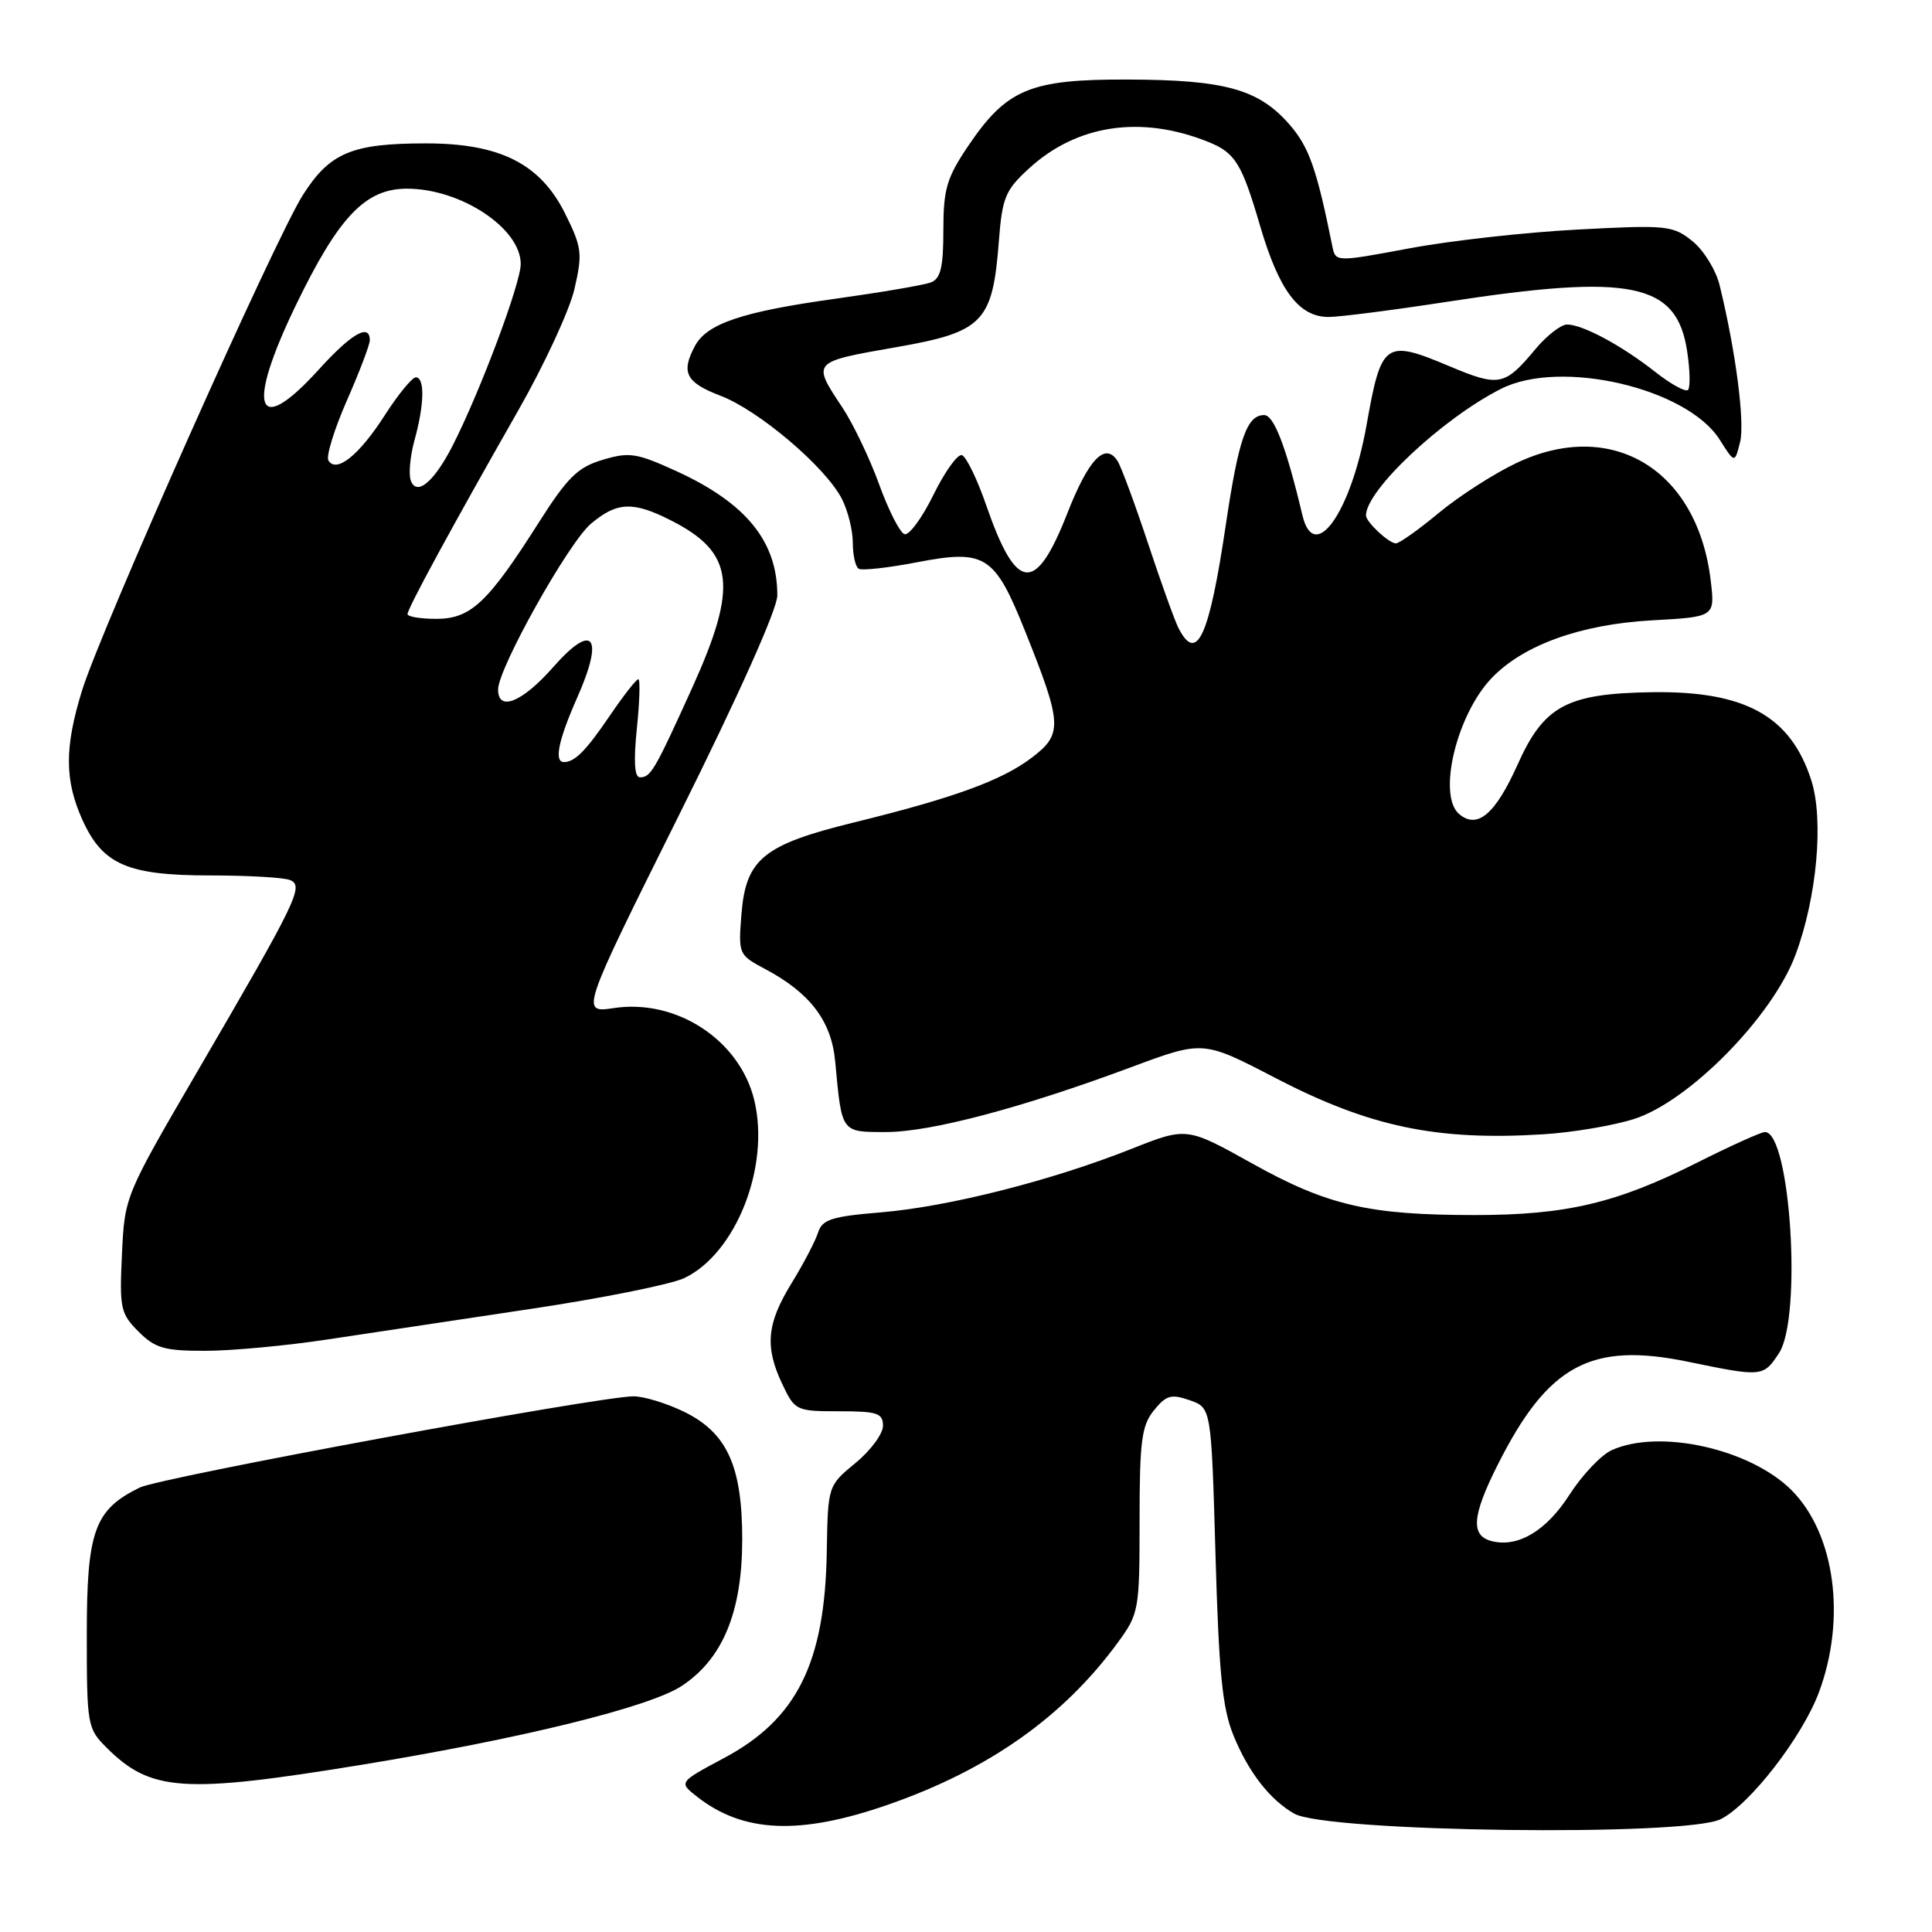 <?xml version="1.0" encoding="UTF-8" standalone="no"?>
<!DOCTYPE svg PUBLIC "-//W3C//DTD SVG 1.1//EN" "http://www.w3.org/Graphics/SVG/1.1/DTD/svg11.dtd" >
<svg xmlns="http://www.w3.org/2000/svg" xmlns:xlink="http://www.w3.org/1999/xlink" version="1.1" viewBox="0 0 256 256">
 <g >
 <path fill="currentColor"
d=" M 228.00 241.05 C 231.86 239.13 238.79 230.18 241.01 224.26 C 244.67 214.46 243.15 203.22 237.38 197.45 C 231.90 191.97 219.84 189.29 213.55 192.16 C 212.15 192.80 209.63 195.46 207.95 198.08 C 204.94 202.77 201.27 205.01 197.84 204.25 C 194.82 203.59 194.98 200.99 198.46 194.08 C 205.12 180.85 210.80 177.78 223.68 180.44 C 233.51 182.47 233.65 182.46 235.73 179.29 C 238.81 174.59 237.24 150.00 233.86 150.00 C 233.36 150.00 229.36 151.81 224.97 154.01 C 214.21 159.43 207.55 161.00 195.43 161.00 C 181.36 161.00 175.89 159.73 165.87 154.14 C 157.24 149.33 157.24 149.33 149.88 152.25 C 139.31 156.44 125.70 159.89 116.77 160.64 C 110.16 161.19 108.95 161.58 108.39 163.34 C 108.03 164.47 106.45 167.49 104.87 170.06 C 101.58 175.41 101.31 178.48 103.69 183.47 C 105.33 186.91 105.51 187.00 111.19 187.00 C 116.26 187.00 117.00 187.25 117.00 188.93 C 117.00 189.99 115.36 192.21 113.35 193.86 C 109.70 196.87 109.70 196.87 109.55 205.68 C 109.30 220.37 105.58 227.82 95.90 232.97 C 89.93 236.16 89.93 236.16 92.35 238.06 C 98.48 242.88 105.98 243.20 117.67 239.13 C 131.01 234.49 140.95 227.47 148.15 217.60 C 150.91 213.82 151.00 213.33 151.00 201.46 C 151.00 190.94 151.27 188.89 152.90 186.88 C 154.53 184.87 155.19 184.68 157.65 185.54 C 160.50 186.54 160.50 186.54 161.06 206.02 C 161.51 221.75 161.97 226.37 163.46 230.00 C 165.44 234.84 168.29 238.50 171.50 240.32 C 175.79 242.76 223.33 243.38 228.00 241.05 Z  M 48.00 233.83 C 69.14 230.37 86.13 226.18 90.34 223.39 C 95.78 219.80 98.34 213.58 98.35 204.00 C 98.35 194.23 96.34 189.83 90.59 187.04 C 88.27 185.92 85.27 185.01 83.93 185.02 C 79.13 185.07 21.28 195.76 18.51 197.11 C 12.51 200.05 11.50 202.86 11.50 216.55 C 11.50 228.55 11.58 229.03 14.08 231.53 C 19.96 237.42 24.25 237.71 48.00 233.83 Z  M 43.50 177.47 C 49.00 176.64 61.15 174.81 70.50 173.41 C 79.85 172.01 88.92 170.18 90.66 169.36 C 97.52 166.10 102.06 154.59 99.95 145.80 C 98.04 137.84 89.67 132.33 81.37 133.57 C 76.91 134.24 76.91 134.24 89.95 108.05 C 97.86 92.18 103.00 80.70 103.00 78.90 C 103.00 71.74 98.88 66.67 89.63 62.43 C 84.35 60.02 83.39 59.87 79.85 60.93 C 76.54 61.92 75.20 63.24 71.35 69.30 C 64.63 79.88 62.37 82.00 57.81 82.00 C 55.72 82.00 54.00 81.72 54.00 81.37 C 54.00 80.62 59.97 69.65 68.64 54.44 C 72.11 48.36 75.48 41.09 76.12 38.28 C 77.20 33.60 77.11 32.79 74.90 28.34 C 71.61 21.70 66.27 19.00 56.44 19.00 C 46.63 19.00 43.70 20.23 40.14 25.83 C 36.43 31.65 13.39 83.36 10.87 91.50 C 8.53 99.08 8.55 103.40 10.94 108.68 C 13.62 114.57 16.91 116.00 27.87 116.00 C 32.80 116.00 37.54 116.27 38.39 116.60 C 40.34 117.34 39.45 119.17 26.14 142.00 C 16.54 158.47 16.52 158.51 16.16 166.19 C 15.82 173.35 15.97 174.06 18.35 176.44 C 20.56 178.65 21.78 179.00 27.20 178.99 C 30.67 178.99 38.00 178.31 43.50 177.47 Z  M 216.50 148.28 C 223.80 145.96 234.87 134.71 237.92 126.50 C 240.75 118.91 241.68 108.63 240.01 103.41 C 237.28 94.88 231.25 91.54 218.92 91.72 C 207.60 91.89 204.58 93.51 201.09 101.31 C 198.14 107.88 195.78 109.89 193.37 107.89 C 190.43 105.46 192.98 94.72 197.66 89.84 C 201.85 85.46 209.45 82.73 218.87 82.20 C 227.25 81.74 227.25 81.74 226.68 76.94 C 224.93 62.20 213.58 55.34 200.92 61.36 C 197.94 62.77 193.31 65.75 190.64 67.97 C 187.97 70.19 185.41 72.00 184.96 72.00 C 184.04 72.00 181.00 69.16 181.00 68.30 C 181.00 64.95 191.14 55.44 198.90 51.52 C 206.79 47.52 223.54 51.42 227.87 58.26 C 229.86 61.41 229.86 61.41 230.57 58.58 C 231.22 55.97 230.00 46.55 227.86 37.80 C 227.36 35.76 225.73 33.13 224.23 31.93 C 221.64 29.87 220.86 29.79 209.00 30.42 C 202.12 30.78 192.11 31.90 186.74 32.91 C 176.97 34.73 176.97 34.73 176.54 32.62 C 174.46 22.31 173.44 19.43 170.82 16.45 C 166.76 11.82 162.29 10.58 149.50 10.54 C 136.47 10.49 133.39 11.78 128.25 19.40 C 125.44 23.57 125.00 25.08 125.00 30.51 C 125.00 35.42 124.64 36.92 123.35 37.42 C 122.45 37.77 116.74 38.74 110.66 39.59 C 98.31 41.31 93.67 42.88 92.08 45.85 C 90.20 49.36 90.88 50.68 95.47 52.44 C 100.54 54.37 109.36 61.86 111.54 66.08 C 112.34 67.63 113.00 70.25 113.00 71.89 C 113.00 73.54 113.35 75.10 113.78 75.36 C 114.20 75.63 117.69 75.24 121.53 74.50 C 130.58 72.77 131.79 73.54 135.85 83.68 C 140.76 95.94 140.83 97.26 136.75 100.37 C 132.79 103.40 126.39 105.73 113.15 108.98 C 101.18 111.92 98.84 113.81 98.25 121.08 C 97.82 126.42 97.87 126.53 101.33 128.37 C 107.35 131.56 110.18 135.29 110.67 140.67 C 111.55 150.17 111.42 150.00 117.41 150.00 C 123.32 150.00 135.41 146.80 149.96 141.38 C 159.42 137.86 159.42 137.86 168.96 142.82 C 181.48 149.32 190.35 151.18 204.50 150.30 C 208.35 150.06 213.75 149.15 216.50 148.28 Z  M 84.39 96.50 C 84.76 92.92 84.84 90.00 84.58 90.00 C 84.31 90.00 82.64 92.14 80.86 94.75 C 77.66 99.46 76.19 100.96 74.75 100.98 C 73.38 101.01 73.97 98.12 76.49 92.42 C 80.10 84.27 78.59 82.38 73.29 88.41 C 69.20 93.05 66.00 94.35 66.00 91.37 C 66.00 88.56 75.33 71.90 78.31 69.39 C 81.77 66.48 83.90 66.40 88.97 68.99 C 97.28 73.22 97.83 77.63 91.74 91.09 C 86.74 102.12 86.23 103.00 84.80 103.00 C 84.07 103.00 83.94 100.90 84.39 96.50 Z  M 54.44 63.70 C 54.12 62.87 54.34 60.45 54.92 58.34 C 56.23 53.64 56.31 50.00 55.10 50.00 C 54.61 50.00 52.76 52.26 50.98 55.03 C 47.59 60.32 44.57 62.74 43.52 61.02 C 43.18 60.48 44.28 56.92 45.95 53.10 C 47.63 49.29 49.00 45.68 49.00 45.08 C 49.00 42.79 46.57 44.19 42.21 49.00 C 33.93 58.13 32.55 54.17 39.23 40.39 C 44.89 28.70 48.42 25.00 53.92 25.00 C 61.07 25.00 69.00 30.25 69.00 34.98 C 69.00 37.55 63.61 51.93 59.97 59.06 C 57.52 63.85 55.23 65.77 54.44 63.70 Z  M 156.17 83.25 C 155.67 82.29 153.85 77.22 152.12 72.00 C 150.39 66.78 148.57 61.87 148.09 61.10 C 146.45 58.52 144.25 60.80 141.42 68.03 C 137.22 78.74 134.68 78.50 130.69 66.98 C 129.49 63.50 128.03 60.50 127.46 60.31 C 126.89 60.13 125.20 62.49 123.69 65.56 C 122.18 68.64 120.45 70.98 119.85 70.78 C 119.24 70.58 117.73 67.61 116.49 64.18 C 115.25 60.76 113.06 56.17 111.62 54.00 C 107.57 47.89 107.49 47.98 118.83 45.99 C 130.27 43.99 131.53 42.69 132.35 32.01 C 132.80 26.16 133.20 25.20 136.36 22.31 C 142.69 16.51 151.18 15.24 160.04 18.78 C 163.68 20.23 164.53 21.60 166.99 30.00 C 169.49 38.50 172.12 42.00 176.04 42.00 C 177.51 42.00 184.52 41.10 191.61 40.01 C 216.18 36.22 222.20 37.45 223.56 46.57 C 223.94 49.06 223.98 51.35 223.67 51.67 C 223.35 51.98 221.38 50.90 219.30 49.26 C 214.85 45.76 209.70 43.00 207.64 43.00 C 206.84 43.00 204.96 44.46 203.46 46.25 C 199.38 51.15 198.64 51.29 192.09 48.54 C 183.51 44.93 183.04 45.26 181.08 56.30 C 179.00 67.98 174.12 74.83 172.57 68.25 C 170.44 59.26 168.81 55.00 167.51 55.00 C 165.21 55.00 164.12 58.13 162.42 69.59 C 160.22 84.40 158.59 87.95 156.17 83.25 Z "/>
</g>
</svg>